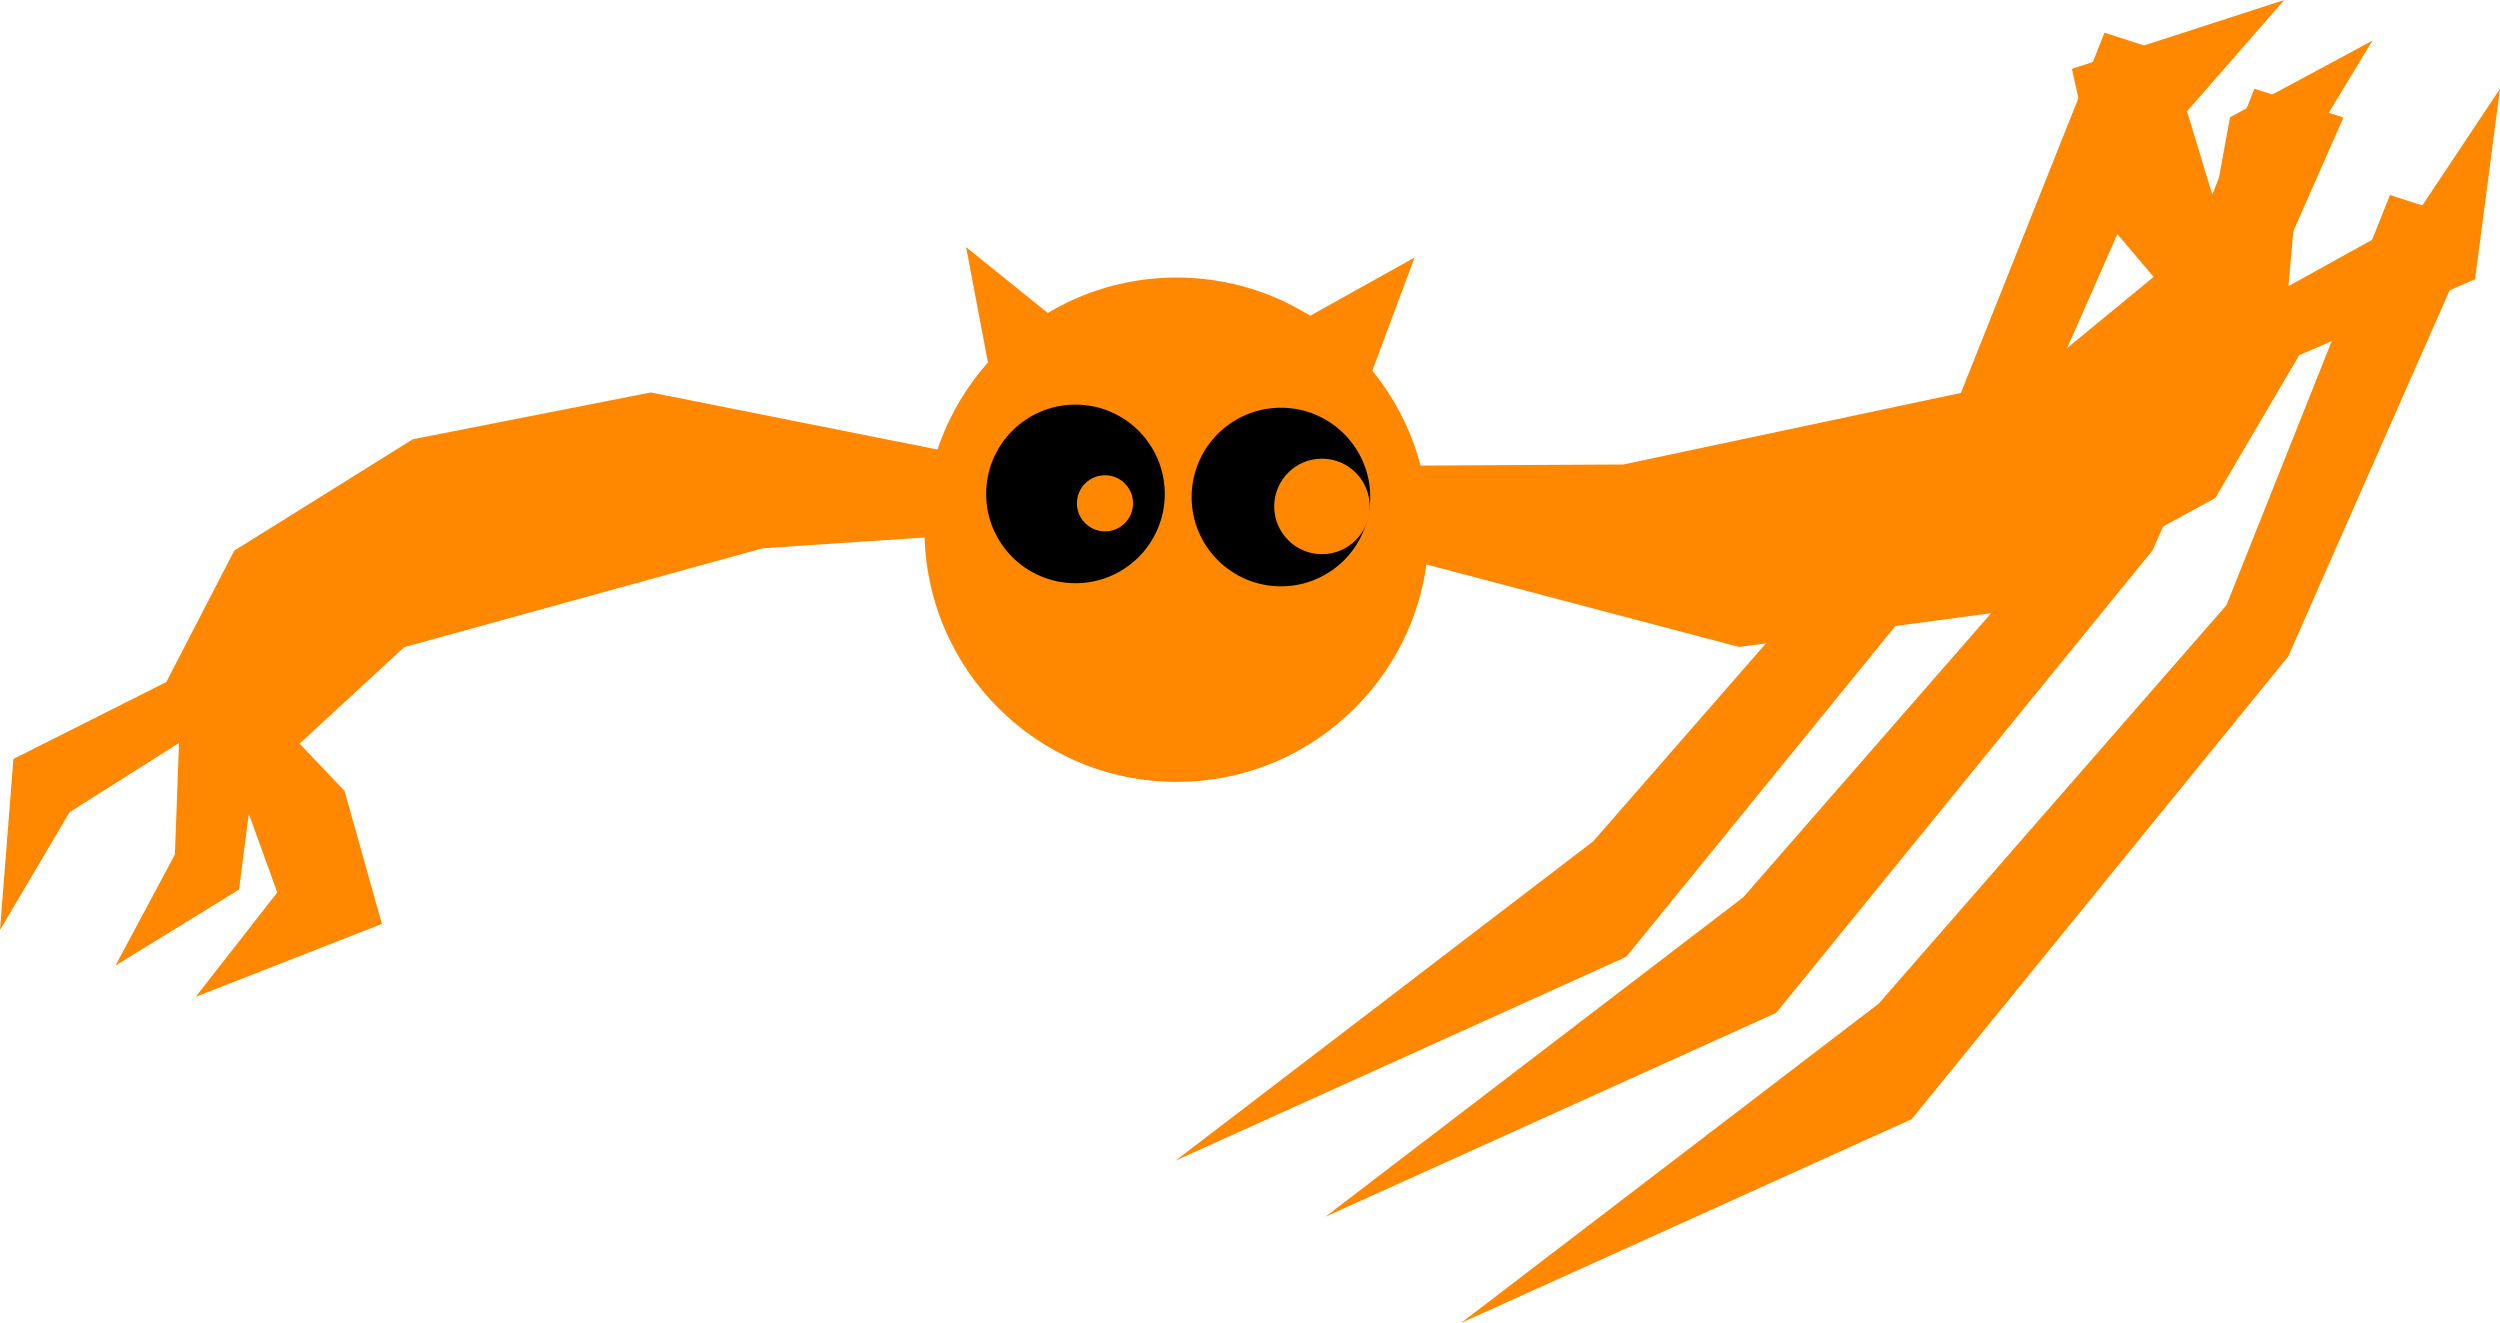 <svg version="1.1" xmlns="http://www.w3.org/2000/svg" xmlns:xlink="http://www.w3.org/1999/xlink" width="594.234" height="314.456" viewBox="0,0,594.234,314.456"><g transform="translate(39.417,-68.636)"><g data-paper-data="{&quot;isPaintingLayer&quot;:true}" fill-rule="nonzero" stroke-linejoin="miter" stroke-miterlimit="10" stroke-dasharray="" stroke-dashoffset="0" style="mix-blend-mode: normal"><path d="M180.326,194.546c0,-33.103 26.835,-59.938 59.938,-59.938c33.103,0 59.938,26.835 59.938,59.938c0,33.103 -26.835,59.938 -59.938,59.938c-33.103,0 -59.938,-26.835 -59.938,-59.938z" fill="#ff8800" stroke="none" stroke-width="0" stroke-linecap="butt"/><path d="M296.285,179.564l50.162,-0.274l96.891,-20.537l29.501,-24.271l-11.478,-13.545l-8.016,-35.769l49.407,-16.015l-22.61,25.873l6.877,22.71l3.844,-21.069l32.943,-17.713l-16.867,27.849l-2.701,30.291l30.645,-16.968l19.549,-29.357l-5.774,44.076l-41.75,18.01l-19.935,33.959l-49.031,26.765l-63.952,8.581l-89.202,-23.52z" data-paper-data="{&quot;index&quot;:null}" fill="#ff8800" stroke="#ff8800" stroke-width="0.5" stroke-linecap="round"/><path d="M196.235,186.036c0,-11.034 8.945,-19.979 19.979,-19.979c11.034,0 19.979,8.945 19.979,19.979c0,11.034 -8.945,19.979 -19.979,19.979c-11.034,0 -19.979,-8.945 -19.979,-19.979z" fill="#000000" stroke="#000000" stroke-width="2.5" stroke-linecap="butt"/><path d="M245.074,186.776c0,-11.034 8.945,-19.979 19.979,-19.979c11.034,0 19.979,8.945 19.979,19.979c0,11.034 -8.945,19.979 -19.979,19.979c-11.034,0 -19.979,-8.945 -19.979,-19.979z" fill="#000000" stroke="#000000" stroke-width="2.5" stroke-linecap="butt"/><path d="M217.31,188.269c0,-3.269 2.65,-5.92 5.92,-5.92c3.269,0 5.92,2.65 5.92,5.92c0,3.269 -2.65,5.92 -5.92,5.92c-3.269,0 -5.92,-2.65 -5.92,-5.92z" fill="#ff8800" stroke="#ff8800" stroke-width="1.5" stroke-linecap="butt"/><path d="M263.705,189.008c0,-6.13 4.969,-11.1 11.1,-11.1c6.13,0 11.1,4.969 11.1,11.1c0,6.13 -4.969,11.1 -11.1,11.1c-6.13,0 -11.1,-4.969 -11.1,-11.1z" fill="#ff8800" stroke="#ff8800" stroke-width="0.5" stroke-linecap="butt"/><path d="M186.327,195.74l-44.587,2.979l-85.197,23.512l-25.106,23.151l10.833,11.396l8.784,31.31l-43.187,16.91l18.905,-24.198l-7.166,-19.781l-2.442,18.91l-28.47,17.518l13.707,-25.638l0.999,-27.033l-26.461,16.731l-16.022,27.123l3.093,-39.435l36.287,-18.262l16.152,-31.228l42.355,-26.43l56.464,-11.104l80.401,16.011z" data-paper-data="{&quot;index&quot;:null}" fill="#ff8800" stroke="#ff8800" stroke-width="0.5" stroke-linecap="round"/><path d="M195.773,155.378l-5.18,-27.379l22.939,18.499z" fill="#ff8800" stroke="#ff8800" stroke-width="0.5" stroke-linecap="round"/><path d="M270.602,144.747l25.739,-14.35l-9.739,26.108z" data-paper-data="{&quot;index&quot;:null}" fill="#ff8800" stroke="#ff8800" stroke-width="0.5" stroke-linecap="round"/><path d="M517.255,96.732l-45.226,102.561l-89.432,109.893l-105.069,47.522l97.561,-74.592l82.713,-94.781l38.79,-97.294z" fill="#ff8800" stroke="#ff8800" stroke-width="0.5" stroke-linecap="round"/><path d="M549.476,121.988l-45.226,102.561l-89.432,109.893l-105.069,47.522l97.561,-74.592l82.713,-94.781l38.79,-97.294z" fill="#ff8800" stroke="#ff8800" stroke-width="0.5" stroke-linecap="round"/><path d="M481.622,83.403l-45.226,102.561l-89.432,109.893l-105.069,47.522l97.561,-74.592l82.713,-94.781l38.79,-97.294z" fill="#ff8800" stroke="#ff8800" stroke-width="0.5" stroke-linecap="round"/></g></g></svg>